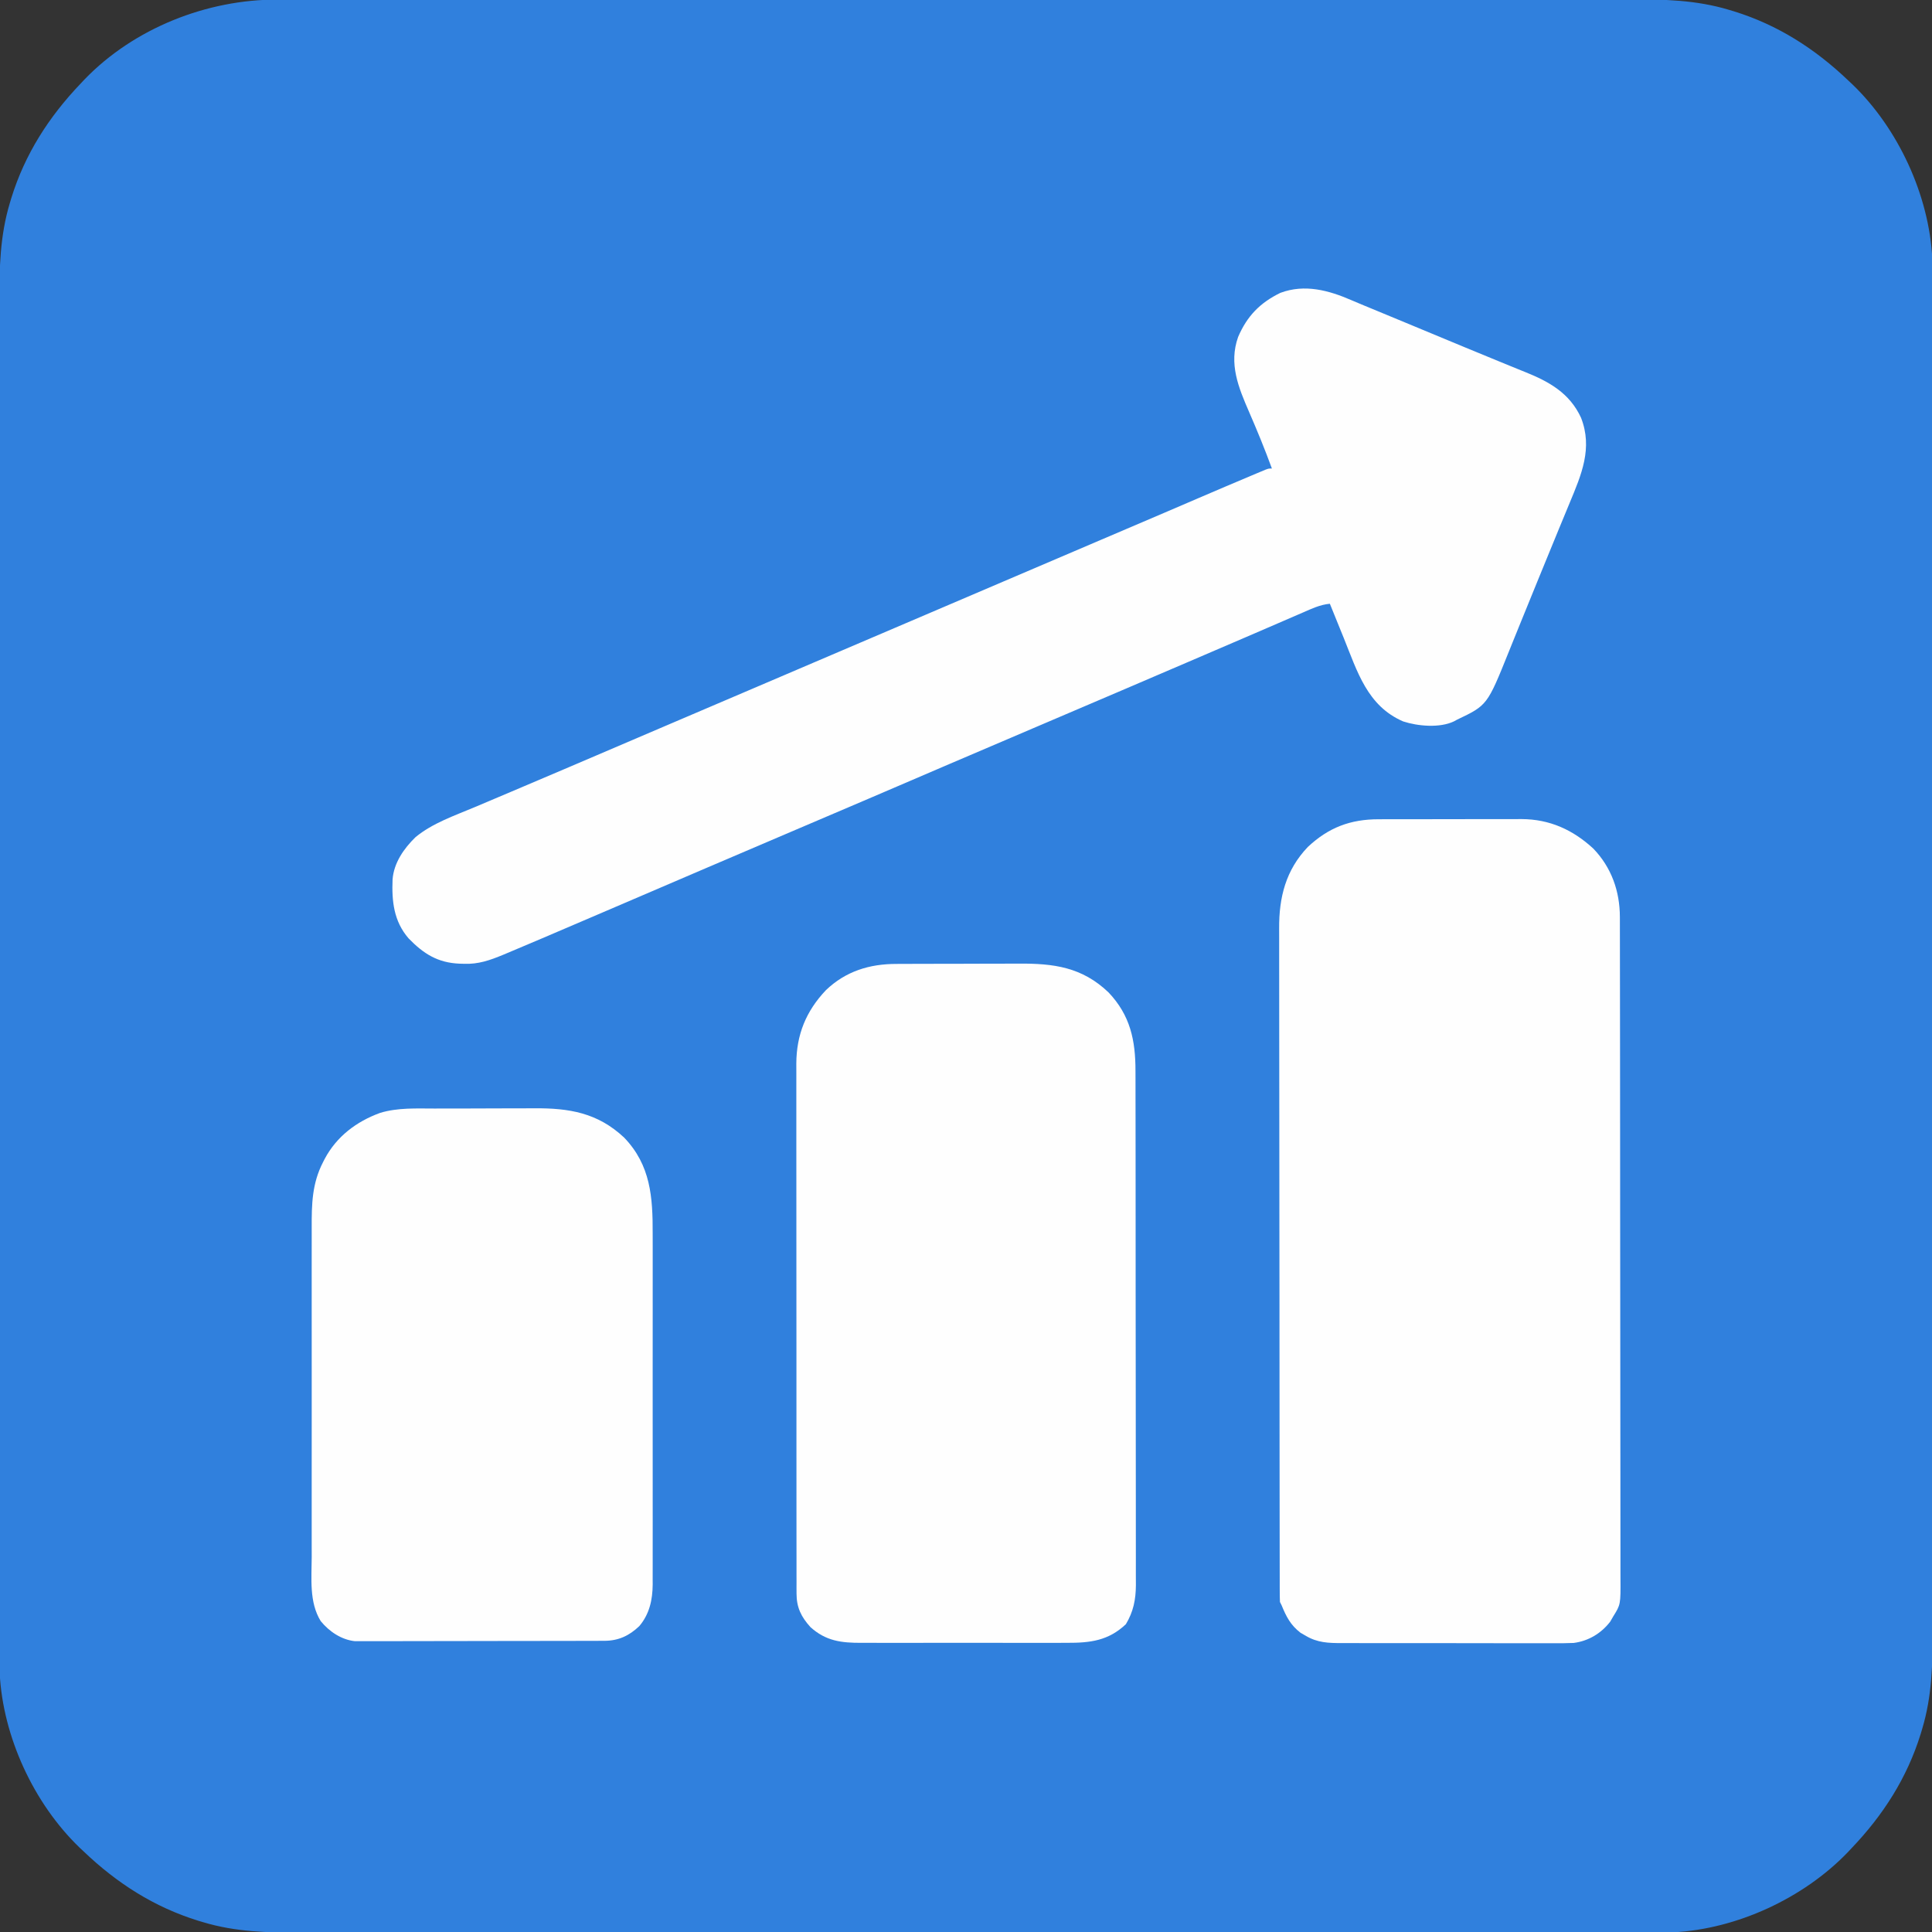 <?xml version="1.0" encoding="UTF-8"?>
<svg version="1.1" xmlns="http://www.w3.org/2000/svg" width="1200" height="1200">
<rect width="100%" height="100%" fill="#333333" stroke="none"/>
<path d="M0 0 C1.522 -0.002 3.043 -0.006 4.565 -0.01 C8.724 -0.018 12.884 -0.015 17.043 -0.009 C21.577 -0.004 26.111 -0.012 30.644 -0.018 C38.583 -0.027 46.522 -0.028 54.461 -0.024 C66.267 -0.019 78.073 -0.025 89.879 -0.033 C112.192 -0.049 134.506 -0.05 156.819 -0.048 C174.051 -0.046 191.283 -0.048 208.515 -0.052 C210.991 -0.053 213.468 -0.053 215.944 -0.054 C219.676 -0.055 223.408 -0.056 227.139 -0.057 C261.833 -0.065 296.526 -0.069 331.219 -0.065 C333.181 -0.065 333.181 -0.065 335.182 -0.065 C341.81 -0.064 348.438 -0.063 355.065 -0.062 C357.04 -0.062 357.04 -0.062 359.054 -0.062 C361.716 -0.061 364.378 -0.061 367.04 -0.061 C408.456 -0.055 449.873 -0.063 491.289 -0.082 C537.83 -0.102 584.371 -0.113 630.912 -0.109 C635.875 -0.109 640.839 -0.108 645.803 -0.108 C647.025 -0.108 648.247 -0.108 649.506 -0.108 C667.947 -0.107 686.388 -0.113 704.829 -0.124 C725.805 -0.136 746.781 -0.137 767.757 -0.125 C779.49 -0.118 791.224 -0.12 802.958 -0.134 C810.803 -0.142 818.648 -0.139 826.493 -0.128 C830.958 -0.121 835.423 -0.12 839.888 -0.132 C860.956 -0.183 881.071 0.229 901.431 6.379 C902.433 6.679 903.436 6.978 904.468 7.286 C931.813 15.756 954.922 30.617 975.493 50.254 C976.791 51.473 976.791 51.473 978.115 52.715 C1006.538 80.119 1025.689 121.517 1027.679 160.925 C1027.749 164.871 1027.761 168.815 1027.748 172.761 C1027.75 174.283 1027.754 175.804 1027.758 177.326 C1027.766 181.485 1027.762 185.645 1027.757 189.805 C1027.752 194.338 1027.76 198.872 1027.766 203.406 C1027.774 211.344 1027.776 219.283 1027.772 227.222 C1027.767 239.028 1027.773 250.834 1027.781 262.64 C1027.797 284.953 1027.798 307.267 1027.796 329.58 C1027.794 346.812 1027.796 364.044 1027.8 381.276 C1027.801 383.753 1027.801 386.229 1027.802 388.705 C1027.803 392.437 1027.804 396.169 1027.805 399.9 C1027.813 434.594 1027.817 469.287 1027.813 503.98 C1027.813 505.288 1027.813 506.595 1027.813 507.943 C1027.812 514.571 1027.811 521.199 1027.81 527.826 C1027.81 529.143 1027.81 530.459 1027.81 531.815 C1027.809 534.477 1027.809 537.139 1027.809 539.801 C1027.803 581.217 1027.811 622.634 1027.83 664.05 C1027.85 710.591 1027.861 757.132 1027.857 803.673 C1027.857 808.637 1027.856 813.6 1027.856 818.564 C1027.856 820.397 1027.856 820.397 1027.856 822.267 C1027.854 840.708 1027.861 859.149 1027.872 877.59 C1027.884 898.566 1027.885 919.542 1027.873 940.518 C1027.866 952.251 1027.868 963.985 1027.882 975.719 C1027.89 983.564 1027.887 991.409 1027.876 999.254 C1027.869 1003.719 1027.868 1008.184 1027.879 1012.649 C1027.931 1033.717 1027.519 1053.832 1021.368 1074.192 C1020.919 1075.695 1020.919 1075.695 1020.461 1077.229 C1011.992 1104.574 997.131 1127.683 977.493 1148.254 C976.681 1149.119 975.869 1149.984 975.032 1150.876 C947.629 1179.299 906.231 1198.45 866.823 1200.44 C862.877 1200.51 858.933 1200.522 854.987 1200.509 C853.465 1200.511 851.944 1200.515 850.422 1200.519 C846.262 1200.527 842.103 1200.523 837.943 1200.518 C833.41 1200.513 828.876 1200.521 824.342 1200.527 C816.403 1200.536 808.465 1200.537 800.526 1200.533 C788.72 1200.528 776.914 1200.534 765.108 1200.542 C742.795 1200.558 720.481 1200.559 698.168 1200.557 C680.936 1200.555 663.704 1200.557 646.472 1200.561 C643.995 1200.562 641.519 1200.562 639.043 1200.563 C635.311 1200.564 631.579 1200.565 627.848 1200.566 C593.154 1200.574 558.461 1200.578 523.768 1200.574 C522.46 1200.574 521.152 1200.574 519.805 1200.574 C513.177 1200.573 506.549 1200.572 499.921 1200.571 C497.947 1200.571 497.947 1200.571 495.933 1200.571 C493.271 1200.57 490.609 1200.57 487.947 1200.57 C446.531 1200.564 405.114 1200.572 363.698 1200.591 C317.157 1200.611 270.616 1200.622 224.075 1200.618 C219.111 1200.618 214.148 1200.617 209.184 1200.617 C207.962 1200.617 206.74 1200.617 205.481 1200.617 C187.04 1200.616 168.599 1200.622 150.158 1200.633 C129.182 1200.645 108.206 1200.646 87.23 1200.634 C75.497 1200.627 63.763 1200.629 52.029 1200.643 C44.184 1200.651 36.339 1200.648 28.494 1200.637 C24.029 1200.63 19.564 1200.629 15.099 1200.64 C-5.97 1200.692 -26.084 1200.28 -46.444 1194.129 C-47.948 1193.681 -47.948 1193.681 -49.481 1193.222 C-76.826 1184.753 -99.936 1169.892 -120.507 1150.254 C-121.372 1149.442 -122.237 1148.63 -123.128 1147.794 C-151.552 1120.39 -170.702 1078.992 -172.692 1039.584 C-172.762 1035.638 -172.774 1031.694 -172.761 1027.748 C-172.763 1026.226 -172.767 1024.705 -172.771 1023.183 C-172.779 1019.024 -172.776 1014.864 -172.77 1010.704 C-172.766 1006.171 -172.773 1001.637 -172.779 997.103 C-172.788 989.165 -172.789 981.226 -172.785 973.287 C-172.78 961.481 -172.786 949.675 -172.794 937.869 C-172.81 915.556 -172.811 893.242 -172.809 870.929 C-172.807 853.697 -172.809 836.465 -172.813 819.233 C-172.814 816.756 -172.814 814.28 -172.815 811.804 C-172.816 808.072 -172.817 804.34 -172.818 800.609 C-172.826 765.915 -172.83 731.222 -172.826 696.529 C-172.826 695.221 -172.826 693.913 -172.826 692.566 C-172.825 685.938 -172.824 679.31 -172.823 672.683 C-172.823 671.366 -172.823 670.05 -172.823 668.694 C-172.822 666.032 -172.822 663.37 -172.822 660.708 C-172.816 619.292 -172.824 577.875 -172.843 536.459 C-172.863 489.918 -172.874 443.377 -172.87 396.836 C-172.87 391.872 -172.869 386.909 -172.869 381.945 C-172.869 380.723 -172.869 379.501 -172.869 378.242 C-172.868 359.801 -172.874 341.36 -172.885 322.919 C-172.897 301.943 -172.899 280.967 -172.886 259.991 C-172.879 248.258 -172.881 236.524 -172.895 224.79 C-172.903 216.945 -172.9 209.1 -172.889 201.255 C-172.882 196.79 -172.881 192.325 -172.893 187.86 C-172.944 166.792 -172.532 146.677 -166.382 126.317 C-166.082 125.315 -165.783 124.312 -165.475 123.28 C-157.006 95.935 -142.144 72.825 -122.507 52.254 C-121.694 51.39 -120.882 50.525 -120.046 49.633 C-89.284 17.727 -43.938 -0.145 0 0 Z " fill="#3080DD" transform="translate(172.507,-0.254)"/>
<path d="M0 0 C1.543 -0.005 1.543 -0.005 3.117 -0.01 C6.51 -0.02 9.903 -0.022 13.296 -0.023 C15.662 -0.026 18.029 -0.029 20.395 -0.033 C25.355 -0.039 30.314 -0.041 35.274 -0.04 C41.613 -0.04 47.952 -0.054 54.292 -0.071 C59.18 -0.082 64.068 -0.084 68.957 -0.083 C71.293 -0.085 73.629 -0.089 75.965 -0.097 C79.241 -0.107 82.517 -0.104 85.793 -0.098 C86.748 -0.103 87.703 -0.109 88.687 -0.115 C106.104 -0.034 120.53 6.46 133.28 18.208 C144.547 29.894 149.768 44.685 149.789 60.744 C149.792 61.48 149.794 62.217 149.797 62.975 C149.803 65.439 149.803 67.902 149.802 70.365 C149.806 72.151 149.809 73.936 149.814 75.722 C149.824 80.626 149.827 85.529 149.83 90.433 C149.834 95.723 149.843 101.013 149.852 106.302 C149.872 119.072 149.882 131.842 149.891 144.612 C149.895 150.626 149.901 156.64 149.906 162.654 C149.923 182.643 149.937 202.633 149.945 222.622 C149.947 227.807 149.948 232.992 149.95 238.177 C149.951 239.465 149.951 240.754 149.952 242.081 C149.96 262.971 149.986 283.862 150.018 304.752 C150.051 326.198 150.069 347.645 150.072 369.092 C150.074 381.134 150.083 393.176 150.109 405.218 C150.13 415.469 150.139 425.72 150.129 435.972 C150.124 441.202 150.126 446.433 150.146 451.663 C150.163 456.452 150.162 461.241 150.147 466.03 C150.144 467.762 150.149 469.493 150.16 471.225 C150.266 487.739 150.266 487.739 145.655 495.145 C144.727 496.754 144.727 496.754 143.78 498.395 C138.153 505.677 130.301 510.408 121.108 511.608 C116.987 511.786 112.893 511.811 108.77 511.776 C107.197 511.782 105.624 511.789 104.05 511.798 C99.809 511.816 95.567 511.804 91.326 511.784 C86.871 511.767 82.416 511.776 77.962 511.781 C70.485 511.786 63.009 511.77 55.533 511.742 C46.906 511.71 38.28 511.71 29.653 511.727 C21.329 511.743 13.006 511.737 4.682 511.719 C1.15 511.713 -2.381 511.714 -5.913 511.721 C-10.075 511.729 -14.236 511.716 -18.397 511.689 C-19.919 511.682 -21.441 511.682 -22.962 511.689 C-31.168 511.724 -38.141 511.456 -45.345 507.145 C-46.417 506.527 -47.49 505.908 -48.595 505.27 C-54.787 500.485 -57.451 495.238 -60.345 488.145 C-60.675 487.485 -61.005 486.825 -61.345 486.145 C-61.444 483.82 -61.476 481.491 -61.479 479.163 C-61.482 478.067 -61.482 478.067 -61.486 476.949 C-61.493 474.476 -61.492 472.003 -61.492 469.529 C-61.495 467.748 -61.499 465.967 -61.503 464.186 C-61.513 459.271 -61.517 454.356 -61.519 449.441 C-61.523 444.148 -61.533 438.855 -61.542 433.561 C-61.561 420.764 -61.571 407.967 -61.58 395.169 C-61.585 389.144 -61.59 383.118 -61.595 377.093 C-61.612 357.061 -61.627 337.03 -61.634 316.998 C-61.636 311.797 -61.638 306.595 -61.64 301.394 C-61.64 300.101 -61.641 298.808 -61.641 297.476 C-61.65 276.547 -61.675 255.619 -61.707 234.691 C-61.741 213.206 -61.759 191.721 -61.762 170.236 C-61.764 158.172 -61.773 146.109 -61.798 134.045 C-61.82 123.767 -61.828 113.489 -61.818 103.211 C-61.814 97.97 -61.816 92.729 -61.835 87.487 C-61.853 82.681 -61.852 77.875 -61.836 73.069 C-61.834 71.338 -61.838 69.607 -61.85 67.876 C-61.975 48.499 -57.727 31.549 -44.032 17.208 C-31.095 5.074 -17.528 -0.008 0 0 Z " fill="#FEFEFE" transform="translate(856.345,508.855)"/>
<path d="M0 0 C4.156 1.791 8.338 3.515 12.524 5.234 C19.539 8.119 26.545 11.021 33.544 13.941 C42.423 17.645 51.308 21.334 60.197 25.014 C63.606 26.426 67.014 27.84 70.42 29.257 C78.006 32.411 85.595 35.555 93.208 38.643 C96.51 39.983 99.808 41.333 103.106 42.683 C104.644 43.31 106.183 43.933 107.725 44.551 C122.789 50.589 135.444 57.673 142.517 72.957 C149.928 91.921 142.746 108.368 135.454 125.891 C134.742 127.613 134.03 129.335 133.319 131.058 C131.818 134.692 130.316 138.326 128.812 141.958 C125.437 150.12 122.098 158.296 118.758 166.472 C117.639 169.209 116.519 171.945 115.398 174.681 C111.858 183.325 108.327 191.974 104.825 200.634 C103.2 204.651 101.571 208.665 99.941 212.68 C99.169 214.586 98.399 216.492 97.632 218.399 C84.285 251.577 84.285 251.577 65.517 260.516 C64.585 261.028 64.585 261.028 63.634 261.551 C54.812 265.803 41.167 264.582 32.067 261.613 C9.766 252.016 3.57 230.605 -4.858 209.766 C-5.698 207.7 -6.538 205.635 -7.378 203.57 C-9.418 198.554 -11.453 193.536 -13.483 188.516 C-19.595 189.091 -24.791 191.592 -30.351 194.02 C-31.433 194.486 -32.515 194.952 -33.63 195.432 C-36.59 196.708 -39.548 197.99 -42.504 199.274 C-45.63 200.63 -48.758 201.978 -51.886 203.326 C-56.457 205.297 -61.026 207.269 -65.595 209.245 C-77.462 214.376 -89.348 219.465 -101.234 224.553 C-107.113 227.07 -112.992 229.59 -118.87 232.109 C-119.978 232.584 -121.085 233.059 -122.227 233.548 C-128.444 236.213 -134.662 238.879 -140.878 241.547 C-159.113 249.372 -177.368 257.153 -195.627 264.924 C-213.506 272.535 -231.374 280.171 -249.233 287.828 C-251.001 288.586 -251.001 288.586 -252.805 289.359 C-262.587 293.554 -272.369 297.75 -282.15 301.947 C-287.303 304.158 -292.455 306.368 -297.608 308.578 C-298.436 308.933 -299.264 309.288 -300.117 309.654 C-316.075 316.496 -332.05 323.296 -348.027 330.095 C-365.773 337.649 -383.507 345.228 -401.233 352.828 C-402.413 353.334 -403.592 353.839 -404.807 354.36 C-414.589 358.554 -424.37 362.75 -434.15 366.947 C-444.357 371.327 -454.565 375.703 -464.776 380.073 C-468.941 381.855 -473.105 383.639 -477.269 385.423 C-483.345 388.027 -489.424 390.627 -495.504 393.225 C-497.871 394.237 -500.239 395.25 -502.605 396.265 C-509.883 399.385 -517.172 402.475 -524.483 405.516 C-525.299 405.857 -526.115 406.198 -526.956 406.55 C-535.058 409.906 -542.416 412.522 -551.296 412.141 C-552.188 412.119 -553.081 412.097 -554 412.074 C-567.601 411.517 -576.41 405.948 -585.733 396.328 C-594.939 385.653 -596.182 373.244 -595.654 359.805 C-594.886 349.497 -588.638 340.517 -581.386 333.48 C-570.832 324.765 -557.066 320.096 -544.585 314.833 C-541.516 313.539 -538.448 312.24 -535.382 310.94 C-530.993 309.081 -526.604 307.223 -522.214 305.366 C-511.151 300.683 -500.099 295.974 -489.046 291.266 C-487.367 290.551 -487.367 290.551 -485.655 289.822 C-467.079 281.912 -448.52 273.966 -429.965 266.006 C-411.699 258.171 -393.418 250.37 -375.129 242.588 C-357.902 235.258 -340.689 227.896 -323.483 220.516 C-304.045 212.177 -284.592 203.87 -265.129 195.588 C-247.902 188.258 -230.689 180.896 -213.483 173.516 C-194.055 165.181 -174.613 156.877 -155.159 148.601 C-142.262 143.115 -129.371 137.616 -116.491 132.09 C-115.866 131.822 -115.241 131.554 -114.597 131.277 C-107.983 128.44 -101.369 125.6 -94.757 122.758 C-83.847 118.071 -72.925 113.412 -61.976 108.816 C-60.948 108.382 -59.921 107.949 -58.862 107.502 C-57.921 107.108 -56.98 106.715 -56.01 106.31 C-55.182 105.962 -54.353 105.614 -53.499 105.256 C-51.483 104.516 -51.483 104.516 -49.483 104.516 C-53.805 92.662 -58.578 81.06 -63.605 69.49 C-70.221 54.236 -76.403 39.488 -70.456 22.781 C-64.913 9.87 -56.896 1.587 -44.222 -4.586 C-29.061 -10.248 -14.137 -6.148 0 0 Z " fill="#FEFEFE" transform="translate(839.483,186.484)"/>
<path d="M0 0 C1.031 -0.007 2.062 -0.013 3.123 -0.02 C6.503 -0.039 9.883 -0.043 13.263 -0.045 C15.634 -0.052 18.005 -0.059 20.376 -0.066 C25.338 -0.078 30.3 -0.081 35.262 -0.08 C41.585 -0.08 47.908 -0.107 54.231 -0.142 C59.127 -0.164 64.023 -0.168 68.919 -0.167 C71.249 -0.169 73.578 -0.178 75.907 -0.194 C97.723 -0.326 115.207 1.954 131.681 17.654 C145.237 31.907 148.502 47.491 148.456 66.599 C148.46 68.019 148.464 69.44 148.47 70.861 C148.482 74.737 148.482 78.613 148.479 82.489 C148.479 86.68 148.49 90.871 148.5 95.062 C148.516 103.261 148.522 111.46 148.523 119.659 C148.524 126.325 148.528 132.991 148.534 139.656 C148.552 158.572 148.561 177.487 148.56 196.403 C148.559 197.421 148.559 198.439 148.559 199.489 C148.559 200.508 148.559 201.528 148.559 202.579 C148.558 219.112 148.577 235.645 148.606 252.178 C148.634 269.171 148.648 286.163 148.646 303.156 C148.646 312.689 148.651 322.223 148.673 331.756 C148.691 339.871 148.695 347.985 148.682 356.099 C148.675 360.236 148.675 364.373 148.692 368.51 C148.708 372.303 148.705 376.095 148.688 379.887 C148.683 381.897 148.698 383.908 148.714 385.918 C148.646 394.883 147.148 402.358 142.501 410.103 C131.65 420.367 120.381 421.744 105.892 421.679 C104.37 421.683 102.847 421.688 101.325 421.695 C97.218 421.708 93.111 421.703 89.003 421.694 C84.689 421.686 80.375 421.693 76.061 421.698 C68.818 421.703 61.576 421.696 54.333 421.682 C45.98 421.665 37.626 421.671 29.273 421.687 C22.079 421.701 14.886 421.703 7.692 421.695 C3.405 421.69 -0.882 421.689 -5.169 421.699 C-9.201 421.708 -13.233 421.702 -17.265 421.685 C-18.737 421.681 -20.21 421.682 -21.683 421.689 C-34.23 421.74 -43.876 420.565 -53.436 411.916 C-59.141 405.61 -62.059 399.735 -62.066 391.182 C-62.075 389.367 -62.075 389.367 -62.083 387.516 C-62.08 386.182 -62.076 384.848 -62.072 383.514 C-62.075 382.09 -62.079 380.667 -62.084 379.243 C-62.094 375.335 -62.092 371.426 -62.087 367.518 C-62.085 363.301 -62.094 359.084 -62.101 354.867 C-62.114 346.606 -62.116 338.345 -62.114 330.084 C-62.112 323.367 -62.114 316.651 -62.118 309.934 C-62.118 308.978 -62.119 308.022 -62.12 307.037 C-62.121 305.094 -62.122 303.152 -62.123 301.21 C-62.134 282.991 -62.132 264.773 -62.126 246.554 C-62.121 229.898 -62.132 213.243 -62.151 196.587 C-62.17 179.478 -62.179 162.37 -62.175 145.261 C-62.173 135.659 -62.175 126.056 -62.19 116.454 C-62.202 108.276 -62.203 100.098 -62.191 91.921 C-62.185 87.751 -62.184 83.582 -62.196 79.412 C-62.207 75.589 -62.204 71.765 -62.19 67.942 C-62.186 65.917 -62.196 63.892 -62.208 61.867 C-62.102 43.905 -56.199 29.362 -43.811 16.291 C-31.49 4.5 -16.683 -0.016 0 0 Z " fill="#FEFEFE" transform="translate(556.811,598.709)"/>
<path d="M0 0 C2.341 -0.007 4.682 -0.015 7.023 -0.023 C11.918 -0.036 16.812 -0.038 21.706 -0.032 C27.935 -0.026 34.163 -0.057 40.392 -0.097 C45.225 -0.123 50.057 -0.126 54.89 -0.122 C57.185 -0.124 59.479 -0.134 61.773 -0.152 C83.606 -0.304 101.236 2.624 117.699 18.055 C134.204 35.226 135.471 55.126 135.408 77.606 C135.412 80.053 135.417 82.5 135.424 84.947 C135.436 90.88 135.434 96.814 135.425 102.748 C135.419 107.573 135.418 112.399 135.421 117.224 C135.421 117.913 135.422 118.603 135.422 119.312 C135.423 120.713 135.424 122.113 135.425 123.513 C135.434 136.614 135.424 149.716 135.408 162.818 C135.394 174.041 135.397 185.264 135.411 196.487 C135.427 209.546 135.433 222.605 135.424 235.664 C135.423 237.058 135.422 238.452 135.421 239.847 C135.421 240.533 135.42 241.219 135.42 241.925 C135.417 246.741 135.421 251.557 135.428 256.374 C135.438 262.864 135.431 269.354 135.414 275.844 C135.41 278.221 135.411 280.598 135.418 282.975 C135.426 286.229 135.415 289.482 135.4 292.736 C135.407 293.668 135.414 294.601 135.421 295.562 C135.335 305.217 133.421 313.98 127.125 321.457 C120.807 327.494 114.118 330.588 105.442 330.609 C104.77 330.612 104.099 330.615 103.407 330.618 C101.153 330.627 98.898 330.628 96.644 330.63 C95.029 330.635 93.414 330.64 91.8 330.645 C87.409 330.658 83.018 330.664 78.628 330.669 C75.884 330.672 73.141 330.676 70.397 330.68 C61.813 330.694 53.229 330.704 44.645 330.708 C34.738 330.712 24.83 330.73 14.923 330.759 C7.264 330.78 -0.395 330.79 -8.053 330.792 C-12.627 330.793 -17.201 330.799 -21.775 330.817 C-26.079 330.833 -30.383 330.835 -34.687 330.826 C-36.265 330.826 -37.842 330.83 -39.419 330.84 C-41.578 330.853 -43.736 330.847 -45.895 330.836 C-47.101 330.838 -48.308 330.839 -49.551 330.841 C-57.962 329.929 -65.508 324.851 -70.793 318.344 C-78.061 306.563 -76.406 291.689 -76.369 278.439 C-76.373 276.004 -76.378 273.569 -76.385 271.133 C-76.397 265.227 -76.395 259.321 -76.386 253.415 C-76.38 248.612 -76.379 243.808 -76.382 239.004 C-76.382 238.318 -76.383 237.632 -76.383 236.925 C-76.384 235.532 -76.385 234.138 -76.386 232.744 C-76.395 219.7 -76.385 206.656 -76.369 193.612 C-76.355 182.441 -76.358 171.27 -76.372 160.099 C-76.388 147.099 -76.394 134.099 -76.385 121.099 C-76.384 119.71 -76.383 118.322 -76.382 116.933 C-76.381 116.25 -76.381 115.567 -76.381 114.864 C-76.378 110.071 -76.382 105.278 -76.389 100.485 C-76.399 94.023 -76.392 87.562 -76.375 81.1 C-76.371 78.735 -76.372 76.37 -76.378 74.004 C-76.416 59.406 -76.188 46.581 -69.355 33.344 C-69.011 32.668 -68.666 31.992 -68.311 31.295 C-60.87 17.307 -48.587 8.072 -33.855 2.693 C-22.828 -0.629 -11.406 -0.004 0 0 Z " fill="#FEFEFE" transform="translate(269.98,688.531)"/>
</svg>
